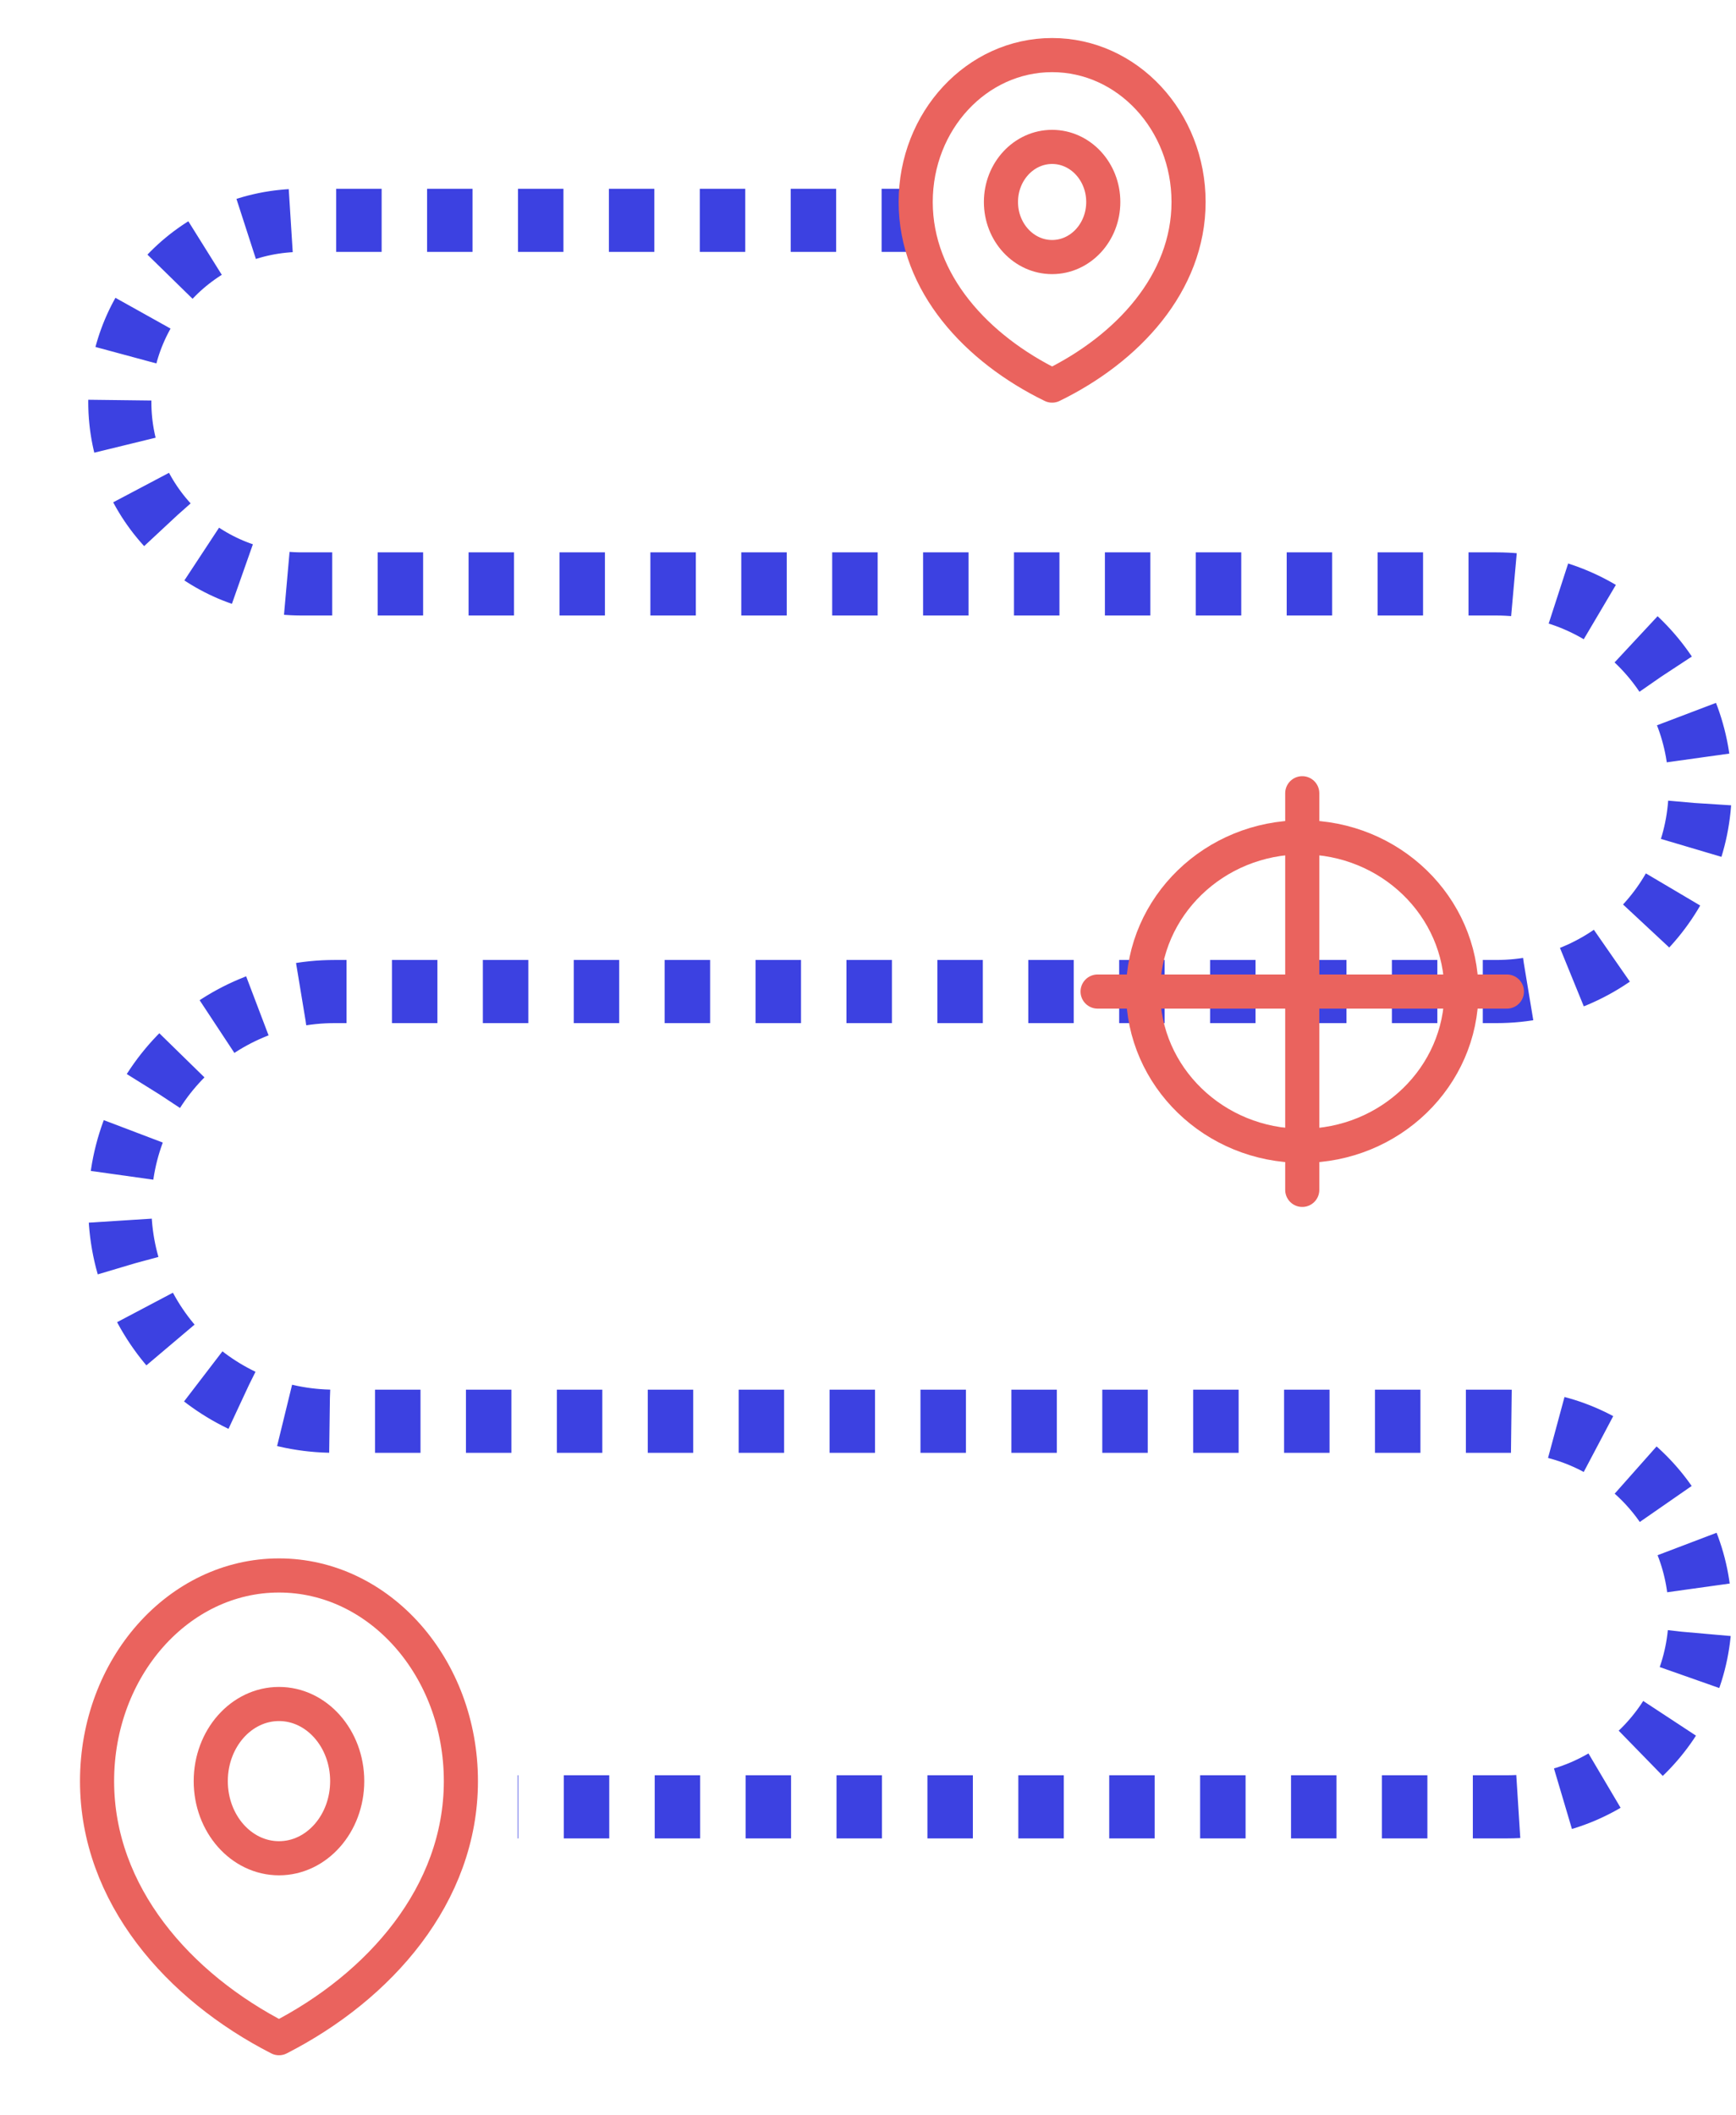 <svg width="55" height="67" viewBox="0 0 55 67" fill="none" xmlns="http://www.w3.org/2000/svg">
<path d="M29.371 6.979H9.554C6.374 6.979 3.796 9.557 3.796 12.737V12.737C3.796 15.917 6.374 18.495 9.554 18.495H47.41C50.975 18.495 53.866 21.385 53.866 24.951V24.951C53.866 28.516 50.975 31.406 47.41 31.406H10.6C6.842 31.406 3.796 34.453 3.796 38.211V38.211C3.796 41.969 6.842 45.016 10.6 45.016H47.759C51.132 45.016 53.866 47.75 53.866 51.122V51.122C53.866 54.495 51.132 57.229 47.759 57.229H16.403" stroke="#3C41E1" stroke-width="2" stroke-dasharray="1.44 1.44"/>
<path d="M8.839 58.858C10.032 58.858 11 57.764 11 56.415C11 55.066 10.032 53.972 8.839 53.972C7.645 53.972 6.677 55.066 6.677 56.415C6.677 57.764 7.645 58.858 8.839 58.858Z" stroke="#EA635E" stroke-width="1.081" stroke-linecap="round" stroke-linejoin="round"/>
<path d="M8.839 64.557C12.022 62.929 14.602 60.012 14.602 56.415C14.602 52.817 12.022 49.901 8.839 49.901C5.656 49.901 3.075 52.817 3.075 56.415C3.075 60.012 5.656 62.929 8.839 64.557Z" stroke="#EA635E" stroke-width="1.081" stroke-linecap="round" stroke-linejoin="round"/>
<path d="M33.333 8.142C34.229 8.142 34.954 7.361 34.954 6.398C34.954 5.434 34.229 4.653 33.333 4.653C32.438 4.653 31.712 5.434 31.712 6.398C31.712 7.361 32.438 8.142 33.333 8.142Z" stroke="#EA635E" stroke-width="1.081" stroke-linecap="round" stroke-linejoin="round"/>
<path d="M33.333 12.213C35.721 11.05 37.656 8.967 37.656 6.398C37.656 3.828 35.721 1.745 33.333 1.745C30.946 1.745 29.011 3.828 29.011 6.398C29.011 8.967 30.946 11.05 33.333 12.213Z" stroke="#EA635E" stroke-width="1.081" stroke-linecap="round" stroke-linejoin="round"/>
<path d="M41.258 25.125V37.688" stroke="#EA635E" stroke-width="1.081" stroke-linecap="round" stroke-linejoin="round"/>
<path d="M34.774 31.406H47.742" stroke="#EA635E" stroke-width="1.081" stroke-linecap="round" stroke-linejoin="round"/>
<path d="M46.301 31.406C46.301 34.104 44.043 36.292 41.258 36.292C38.473 36.292 36.215 34.104 36.215 31.406C36.215 28.708 38.473 26.521 41.258 26.521C44.043 26.521 46.301 28.708 46.301 31.406Z" stroke="#EA635E" stroke-width="1.081" stroke-linecap="round" stroke-linejoin="round"/>
</svg>
